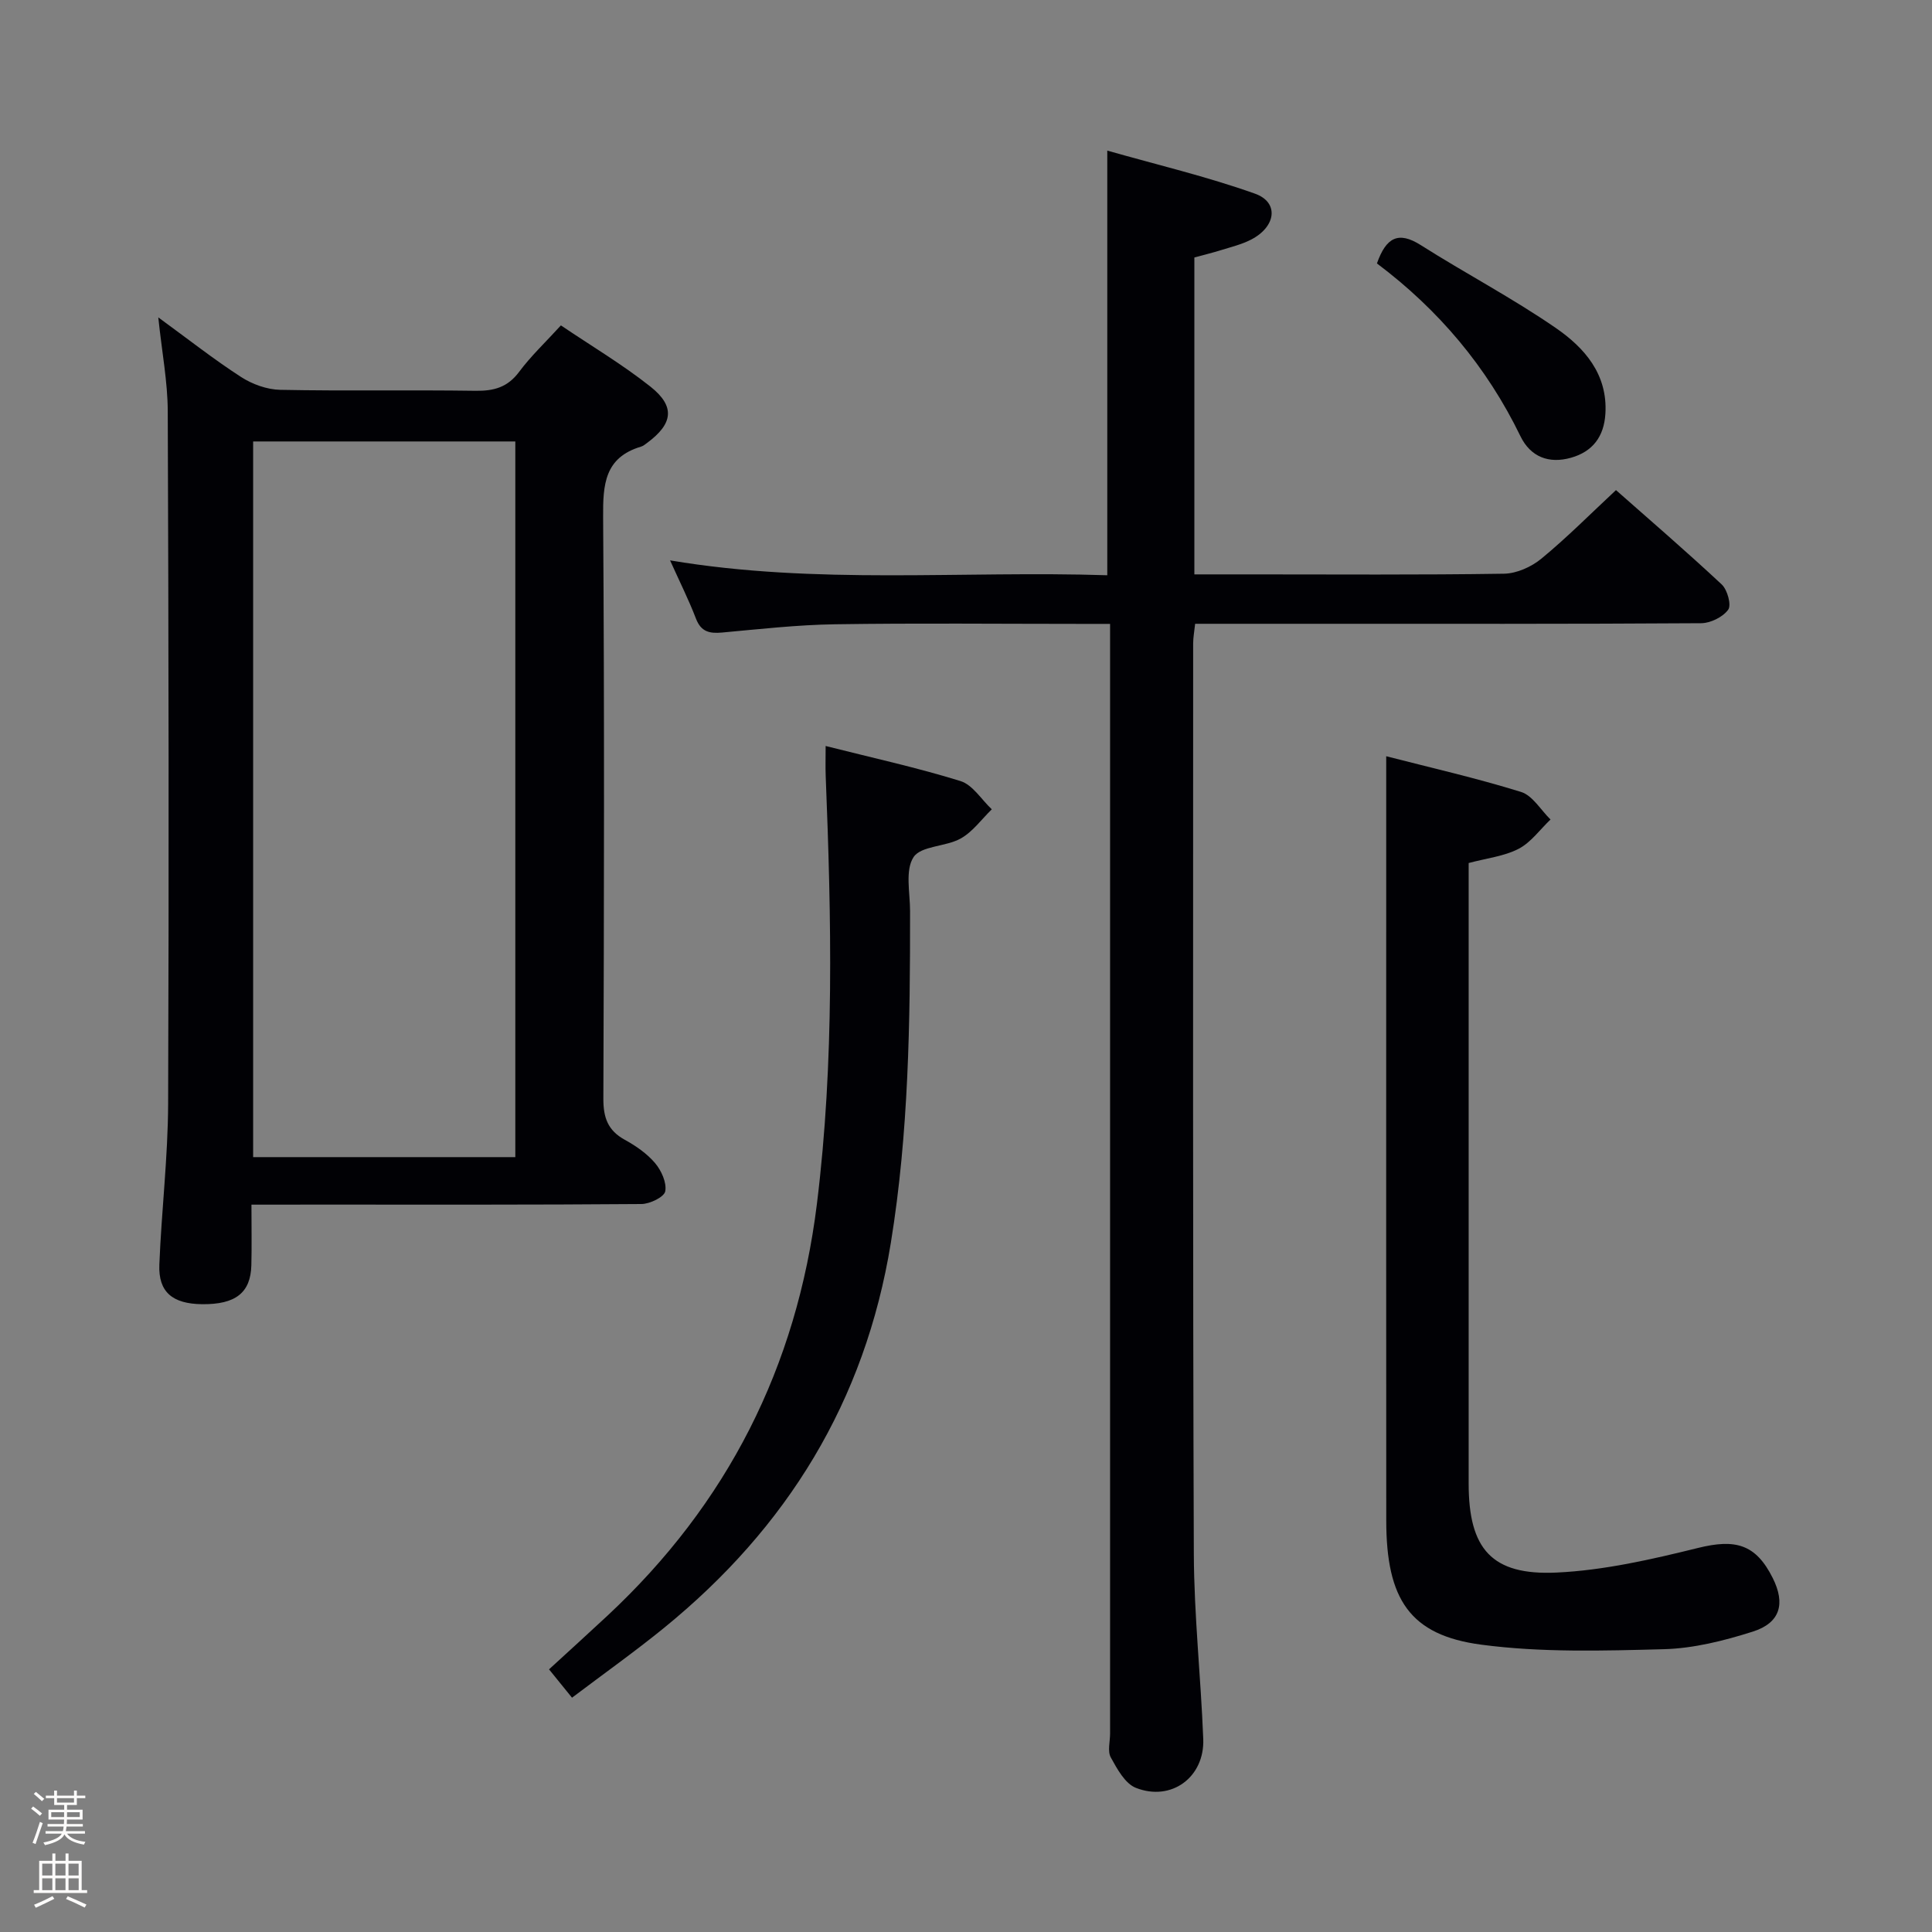 <svg enable-background="new 0 0 400 400" viewBox="0 0 400 400" xmlns="http://www.w3.org/2000/svg"><rect x="0" y="0" width="400" height="400" fill="#808080" stroke="none"/><path d="m6.44 374.46.42-.45c.65.47 1.27.95 1.85 1.44l-.45.49c-.65-.56-1.25-1.06-1.82-1.48m.93 7.33-.63-.26c.55-1.36 1.05-2.8 1.52-4.33.19.1.38.19.59.27-.46 1.29-.95 2.73-1.48 4.32m-.38-10.38.44-.42c.43.34 1.01.82 1.74 1.44l-.49.49c-.53-.51-1.09-1.01-1.69-1.51m2.5.35h1.72v-1.04h.59v1.04h3.52v-1.04h.59v1.04h1.75v.53h-1.75v1.42h-2.03v.97h3.22v2.03h-3.24c0 .35-.01.66-.03.93h3.32v.53h-3.37c-.03.27-.08.58-.15.94h3.96v.53h-3.71c.67.92 1.93 1.48 3.79 1.68-.13.24-.23.44-.29.59-2.13-.38-3.48-1.08-4.04-2.12-.43.97-1.77 1.72-4.03 2.23-.09-.19-.2-.37-.33-.55 2.1-.42 3.37-1.03 3.81-1.83h-3.36v-.53h3.58c.08-.29.13-.61.16-.94h-3.33v-.53h3.39c.02-.27.04-.58.04-.93h-3.23v-2.03h3.25v-.97h-2.07v-1.42h-1.73zm1.12 3.44v1h2.65c.01-.3.02-.44.01-.4v-.25-.35zm1.19-2h3.52v-.91h-3.52zm4.71 2h-2.63v.59c0 .15-.01.28-.01.4h2.64z" fill="#fcfbfa"/><path d="m13.56 383.74h.63v1.52h2.72v6.07h1.13v.6h-11.06v-.6h1.13v-6.07h2.73v-1.52h.63v1.52h2.1v-1.52zm-2.69 8.83.38.56c-1.24.63-2.53 1.25-3.85 1.85-.1-.21-.21-.42-.34-.63 1.36-.55 2.63-1.15 3.81-1.78m-2.13-4.27h2.1v-2.45h-2.1zm0 3.04h2.1v-2.46h-2.1zm2.72-3.04h2.1v-2.45h-2.1zm0 3.04h2.1v-2.46h-2.1zm6.07 3.6c-1.41-.71-2.7-1.3-3.86-1.78l.35-.56c1.45.62 2.75 1.19 3.88 1.72zm-1.25-9.09h-2.1v2.45h2.1zm-2.09 5.49h2.1v-2.46h-2.1z" fill="#fcfbfa"/><g fill="#010105"><path d="m229.83 129.17c-2.43 0-4.22 0-6.01 0-17 0-33.99-.18-50.98.08-7.79.12-15.57 1-23.34 1.71-2.62.24-4.37-.15-5.42-2.91-1.48-3.86-3.35-7.58-5.35-12.03 30.37 5.11 60.41 2.1 90.52 3.08 0-29.25 0-57.95 0-87.92 10.21 2.91 20.6 5.36 30.59 8.92 5.04 1.8 4.36 6.88-.88 9.54-1.9.97-4.04 1.49-6.1 2.13-1.86.58-3.76 1.04-5.58 1.54v65.61h11.62c17.49 0 34.99.13 52.48-.14 2.63-.04 5.68-1.41 7.75-3.12 5.26-4.33 10.08-9.19 15.44-14.19 6.83 6.03 14.5 12.63 21.9 19.54 1.17 1.1 2.04 4.27 1.33 5.23-1.12 1.53-3.67 2.78-5.63 2.79-27.16.18-54.32.12-81.48.12-7.64 0-15.28 0-23.25 0-.16 1.56-.41 2.82-.41 4.09 0 62.81-.09 125.63.14 188.44.05 12.79 1.45 25.56 1.95 38.35.31 7.91-6.6 13.03-13.96 10.12-2.24-.89-3.87-3.91-5.18-6.29-.71-1.28-.15-3.26-.15-4.93 0-74.48 0-148.96 0-223.43 0-1.8 0-3.62 0-6.33z"/><path d="m52.06 249.41c0 4.62.08 8.59-.02 12.55-.15 5.71-3.28 8.13-10.2 8.06-6.13-.07-9.07-2.51-8.85-8.17.44-11.12 1.78-22.22 1.82-33.34.18-47.8.1-95.59-.08-143.39-.02-6.08-1.2-12.15-1.96-19.41 6.2 4.52 11.49 8.69 17.12 12.33 2.33 1.51 5.37 2.61 8.12 2.67 13.48.27 26.98 0 40.47.2 3.78.05 6.61-.72 8.99-3.91 2.46-3.3 5.49-6.16 8.66-9.63 6.3 4.26 12.73 8.07 18.54 12.68 5.18 4.11 4.67 7.68-.68 11.64-.4.3-.81.64-1.27.78-7.55 2.25-7.9 7.83-7.85 14.6.28 40.13.19 80.27.05 120.41-.01 3.92.93 6.57 4.42 8.49 2.31 1.27 4.61 2.86 6.29 4.84 1.3 1.54 2.44 4.06 2.1 5.84-.23 1.19-3.19 2.62-4.93 2.63-22.32.18-44.63.12-66.95.12-4.46.01-8.92.01-13.79.01zm54.63-9.84c0-49.58 0-98.9 0-148.17-18.34 0-36.37 0-54.28 0v148.17z"/><path d="m287 156.57c9.12 2.35 18.63 4.51 27.91 7.39 2.4.74 4.09 3.75 6.11 5.71-2.18 2.07-4.05 4.74-6.61 6.07-3 1.55-6.61 1.94-10.34 2.94v5.04c0 41.14-.01 82.29 0 123.43 0 13.52 4.75 19.07 18.23 18.43 9.81-.46 19.64-2.72 29.24-5.09 7.75-1.92 11.97-.82 15.49 6.23 2.65 5.3 1.57 9.28-4.14 11.09-5.95 1.89-12.26 3.48-18.45 3.64-12.59.33-25.35.71-37.77-.94-14.78-1.96-19.65-9.4-19.66-25.67-.03-40.64-.01-81.29-.01-121.93 0-11.79 0-23.57 0-36.34z"/><path d="m170.94 154.45c9.69 2.45 18.93 4.47 27.92 7.26 2.52.78 4.34 3.84 6.48 5.85-2.12 2.06-3.95 4.66-6.45 6.05-3.09 1.72-8.2 1.49-9.75 3.85-1.78 2.73-.72 7.37-.72 11.19.02 22.96-.27 45.84-3.98 68.66-5.34 32.85-21.46 58.96-46.94 79.71-6.06 4.93-12.44 9.46-19.07 14.47-1.66-2.04-3.08-3.8-4.76-5.87 4.13-3.79 8.16-7.44 12.13-11.14 24.79-23.14 39.15-51.42 43.33-85.21 3.65-29.55 3-59.09 1.82-88.68-.07-1.8-.01-3.6-.01-6.14z"/><path d="m285.08 54.54c1.9-5.39 4.43-6.74 9.08-3.79 9.24 5.86 18.97 10.96 27.96 17.16 5.9 4.07 10.76 9.54 10.26 17.75-.29 4.74-2.63 7.84-7.12 9.11-4.59 1.3-8.39-.17-10.48-4.48-6.95-14.33-16.92-26.15-29.7-35.75z"/></g></svg>